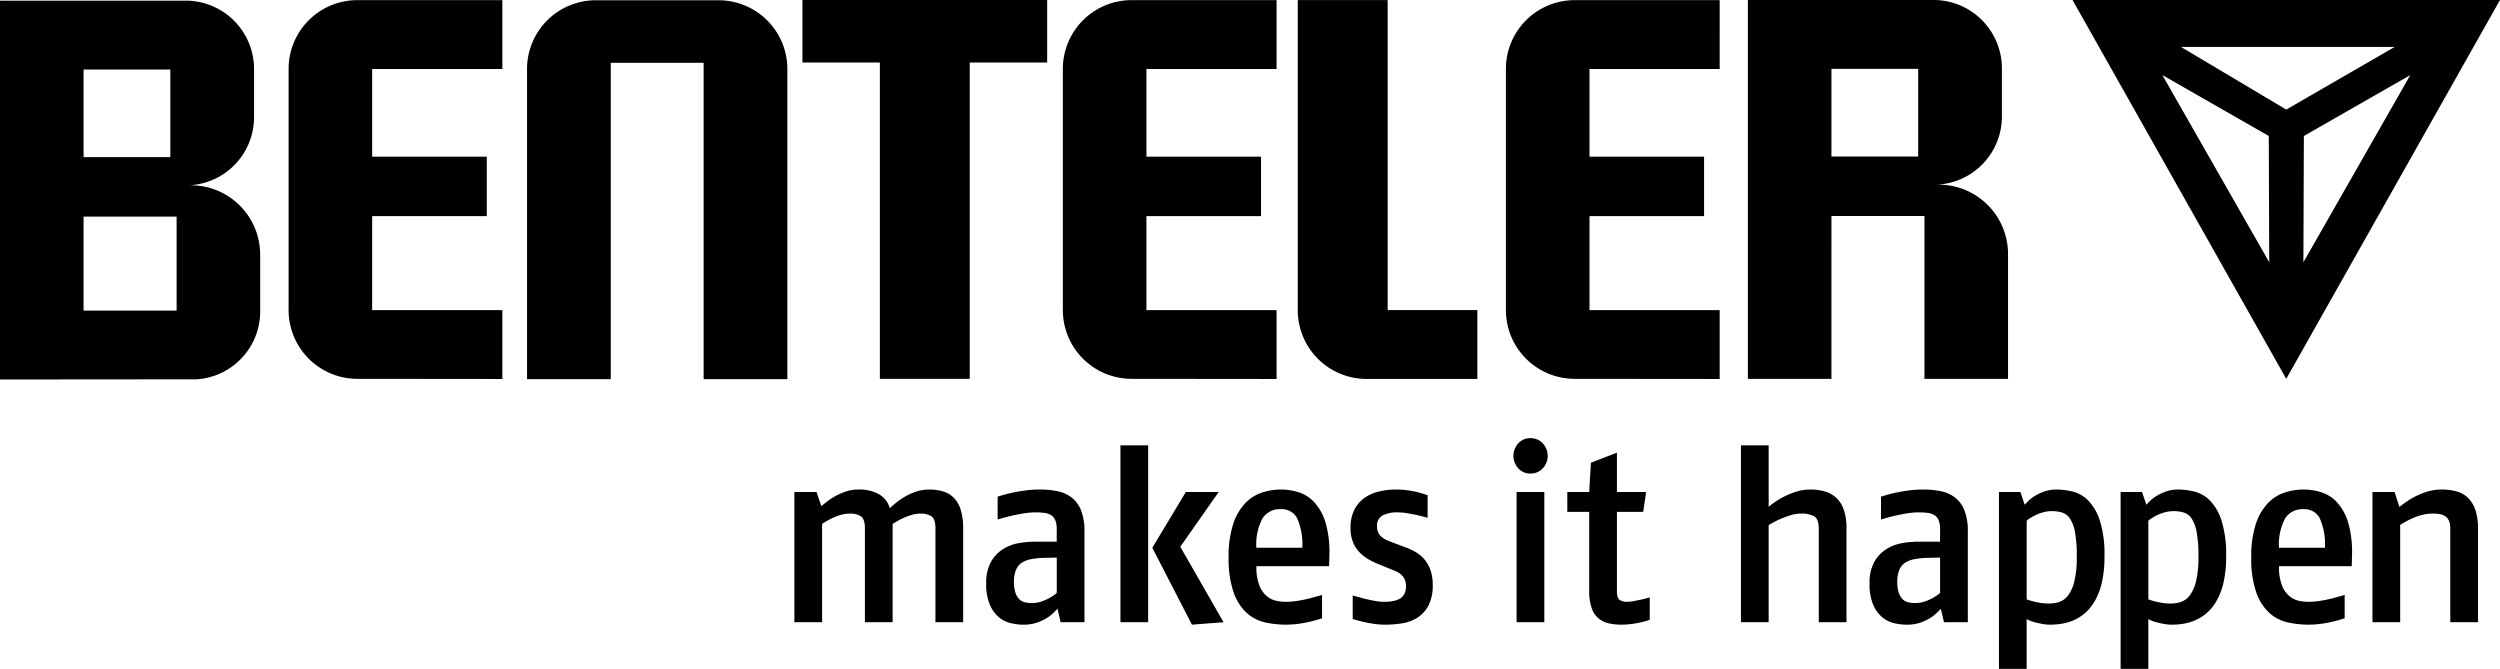 <svg xmlns="http://www.w3.org/2000/svg" width="63.5mm" height="16.99mm" viewBox="0 0 180 48.161">
  <title>Element 1</title>
  <g id="Ebene_2" data-name="Ebene 2">
    <g id="Ebene_1-2" data-name="Ebene 1">
      <g>
        <path d="M69.347,44.8V38.042a4.389,4.389,0,0,0-.175-1.336,2.135,2.135,0,0,0-.49-.858,1.83,1.83,0,0,0-.77-.46,3.354,3.354,0,0,0-.998-.142,2.947,2.947,0,0,0-.98.159,4.422,4.422,0,0,0-.823.38,4.911,4.911,0,0,0-.639.451q-.272.23-.411.354a1.63,1.63,0,0,0-.788-1.009,2.88,2.88,0,0,0-1.436-.336,2.941,2.941,0,0,0-1.051.186,4.885,4.885,0,0,0-.858.416,6.068,6.068,0,0,0-.788.602l-.35-1.026H57.195V44.8h1.996V37.723a6.583,6.583,0,0,1,.63-.371,4.38,4.38,0,0,1,.639-.257,2.37,2.37,0,0,1,.727-.115,1.413,1.413,0,0,1,.797.195q.289.195.289.867V44.8h1.996V37.723a7.475,7.475,0,0,1,.657-.371,4.79,4.79,0,0,1,.648-.257,2.263,2.263,0,0,1,.692-.115,1.413,1.413,0,0,1,.797.195q.289.195.289.867V44.8Zm6.739-2.106a3.362,3.362,0,0,1-.525.363,4.03,4.03,0,0,1-.569.248,2.049,2.049,0,0,1-.692.115,2.27,2.27,0,0,1-.499-.053.853.853,0,0,1-.411-.221,1.173,1.173,0,0,1-.28-.469,2.406,2.406,0,0,1-.105-.779,2.221,2.221,0,0,1,.14-.849,1.148,1.148,0,0,1,.411-.522,1.794,1.794,0,0,1,.674-.265,5.842,5.842,0,0,1,.928-.097l.928-.018v2.548ZM78.081,44.8V38.289a4.042,4.042,0,0,0-.254-1.566,2.201,2.201,0,0,0-.692-.92,2.489,2.489,0,0,0-1.024-.442,6.41,6.41,0,0,0-1.234-.115,8.044,8.044,0,0,0-1.147.08q-.551.08-.972.177t-.928.257v1.645q.07-.018.35-.101t.674-.174q.394-.091.841-.165a5.278,5.278,0,0,1,.849-.073,5.215,5.215,0,0,1,.648.036,1.194,1.194,0,0,1,.481.161.79.79,0,0,1,.306.366,1.717,1.717,0,0,1,.105.669v.875H74.527a6.872,6.872,0,0,0-1.173.106,3.147,3.147,0,0,0-1.138.433,2.569,2.569,0,0,0-.867.92,3.083,3.083,0,0,0-.341,1.548,3.792,3.792,0,0,0,.263,1.539,2.398,2.398,0,0,0,.656.902,2.094,2.094,0,0,0,.867.425,4.084,4.084,0,0,0,.893.106A2.967,2.967,0,0,0,74.746,44.8a3.353,3.353,0,0,0,.77-.398,3.9,3.9,0,0,0,.621-.575l.228.973Zm4.587-12.738H80.672V44.8h1.996V32.062ZM88.096,44.8,84.98,39.368l2.766-3.945H85.382l-2.416,4.016L85.82,44.977,88.096,44.8Zm5.671-5.361H90.458a4.004,4.004,0,0,1,.455-2.141,1.487,1.487,0,0,1,1.313-.637,1.243,1.243,0,0,1,1.156.628,4.651,4.651,0,0,1,.385,2.15Zm1.943.672a7.697,7.697,0,0,0-.271-2.486,3.734,3.734,0,0,0-.823-1.477,2.631,2.631,0,0,0-1.147-.717,4.383,4.383,0,0,0-1.243-.186,4.434,4.434,0,0,0-1.339.212,2.945,2.945,0,0,0-1.217.761,3.953,3.953,0,0,0-.875,1.495,7.328,7.328,0,0,0-.333,2.397,7.286,7.286,0,0,0,.376,2.592,3.585,3.585,0,0,0,.972,1.469,2.943,2.943,0,0,0,1.331.655,7.166,7.166,0,0,0,1.436.15,6.653,6.653,0,0,0,.981-.071q.473-.071.832-.159t.797-.23V42.836q-.506.147-.898.248t-.846.174a5.371,5.371,0,0,1-.855.073,3.585,3.585,0,0,1-.68-.071,1.576,1.576,0,0,1-.689-.33,1.93,1.93,0,0,1-.54-.766,3.623,3.623,0,0,1-.218-1.399h5.235l.017-.655Zm7.287.947a2.493,2.493,0,0,0-.42-.759,2.317,2.317,0,0,0-.604-.521,4.657,4.657,0,0,0-.709-.345l-.893-.335q-.228-.088-.446-.176a1.683,1.683,0,0,1-.394-.221,1.031,1.031,0,0,1-.28-.318.981.981,0,0,1-.105-.486.817.817,0,0,1,.403-.785,2.264,2.264,0,0,1,1.085-.221,4.295,4.295,0,0,1,.692.062q.376.062.7.133t.762.195V35.657q-.35-.125-.665-.205t-.727-.143a5.888,5.888,0,0,0-.884-.063,5.136,5.136,0,0,0-1.261.15,2.978,2.978,0,0,0-1.042.478,2.32,2.32,0,0,0-.709.858,2.847,2.847,0,0,0-.263,1.274,2.645,2.645,0,0,0,.193,1.062,2.297,2.297,0,0,0,.49.734,2.964,2.964,0,0,0,.63.478,6.111,6.111,0,0,0,.63.31l.823.336q.263.106.49.203a1.392,1.392,0,0,1,.385.239,1.027,1.027,0,0,1,.35.832,1.155,1.155,0,0,1-.131.593.874.874,0,0,1-.35.336,1.603,1.603,0,0,1-.508.159,3.982,3.982,0,0,1-.604.044,3.771,3.771,0,0,1-.665-.071q-.385-.071-.735-.159t-.841-.23V44.57q.42.124.762.203t.753.142a5.467,5.467,0,0,0,.814.062,7.827,7.827,0,0,0,1.226-.097,2.892,2.892,0,0,0,1.103-.406,2.306,2.306,0,0,0,.797-.874,3.151,3.151,0,0,0,.307-1.5,3.102,3.102,0,0,0-.158-1.042Zm8.194-5.635h-1.996V44.8h1.996V35.423Zm-.114-3.503a1.181,1.181,0,0,0-.884-.372,1.153,1.153,0,0,0-.875.372,1.338,1.338,0,0,0,0,1.804,1.153,1.153,0,0,0,.875.371,1.181,1.181,0,0,0,.884-.371,1.314,1.314,0,0,0,0-1.804Zm7.705,12.703v-1.61q-.367.106-.621.159t-.534.106a2.567,2.567,0,0,1-.455.053.991.991,0,0,1-.552-.133q-.201-.133-.201-.646V36.856H118.31l.21-1.433h-2.101V32.592l-1.873.725-.123,2.106h-1.576v1.433h1.576v5.679a3.657,3.657,0,0,0,.175,1.238,1.635,1.635,0,0,0,1.226,1.106,4.043,4.043,0,0,0,.911.097,5.752,5.752,0,0,0,1.007-.089,6.559,6.559,0,0,0,.753-.168c.169-.053.265-.085.289-.097Zm14.165.177V38.042a4.009,4.009,0,0,0-.193-1.336,2.126,2.126,0,0,0-.534-.858,2.025,2.025,0,0,0-.823-.46,3.752,3.752,0,0,0-1.059-.142,3.35,3.35,0,0,0-1.138.195,6.383,6.383,0,0,0-.954.425,6.909,6.909,0,0,0-.902.619v-4.423h-1.996V44.8h1.996V37.811a6.89,6.89,0,0,1,.779-.416,7.902,7.902,0,0,1,.753-.283,2.593,2.593,0,0,1,.797-.133,1.892,1.892,0,0,1,.946.195q.332.195.333.902V44.8Zm6.739-2.106a3.372,3.372,0,0,1-.525.363,4.021,4.021,0,0,1-.569.248,2.047,2.047,0,0,1-.692.115,2.268,2.268,0,0,1-.499-.053.852.852,0,0,1-.411-.221,1.171,1.171,0,0,1-.28-.469,2.406,2.406,0,0,1-.105-.779,2.216,2.216,0,0,1,.14-.849,1.148,1.148,0,0,1,.411-.522,1.794,1.794,0,0,1,.674-.265,5.845,5.845,0,0,1,.928-.097l.928-.018v2.548ZM141.683,44.8V38.289a4.037,4.037,0,0,0-.254-1.566,2.201,2.201,0,0,0-.692-.92,2.489,2.489,0,0,0-1.024-.442,6.407,6.407,0,0,0-1.234-.115,8.042,8.042,0,0,0-1.147.08q-.552.08-.972.177t-.928.257v1.645q.07-.018.35-.101t.674-.174q.394-.091.84-.165a5.283,5.283,0,0,1,.849-.073,5.211,5.211,0,0,1,.648.036,1.192,1.192,0,0,1,.482.161.79.79,0,0,1,.306.366,1.716,1.716,0,0,1,.105.669v.875h-1.558a6.876,6.876,0,0,0-1.173.106,3.145,3.145,0,0,0-1.138.433,2.565,2.565,0,0,0-.867.92,3.081,3.081,0,0,0-.342,1.548,3.797,3.797,0,0,0,.263,1.539,2.397,2.397,0,0,0,.657.902,2.094,2.094,0,0,0,.867.425,4.082,4.082,0,0,0,.893.106,2.966,2.966,0,0,0,1.059-.177,3.349,3.349,0,0,0,.77-.398,3.906,3.906,0,0,0,.622-.575l.228.973Zm7.669-2.937a2.702,2.702,0,0,1-.464,1.026,1.328,1.328,0,0,1-.648.46,2.491,2.491,0,0,1-.709.106,3.882,3.882,0,0,1-.525-.035q-.263-.035-.49-.088t-.385-.106c-.105-.035-.175-.059-.21-.071V37.493a1.639,1.639,0,0,1,.245-.186,3.458,3.458,0,0,1,.42-.23,3.247,3.247,0,0,1,.543-.195,2.355,2.355,0,0,1,.613-.08,2.554,2.554,0,0,1,.718.097,1.073,1.073,0,0,1,.569.425,2.56,2.56,0,0,1,.368.973,9.256,9.256,0,0,1,.131,1.76,7.446,7.446,0,0,1-.175,1.804Zm1.83-4.405a3.693,3.693,0,0,0-.849-1.442,2.389,2.389,0,0,0-1.121-.628,5.088,5.088,0,0,0-1.138-.142,2.617,2.617,0,0,0-.858.133,3.431,3.431,0,0,0-.674.309,2.805,2.805,0,0,0-.481.363,3.8,3.8,0,0,0-.28.292l-.315-.92h-1.541V48.161H145.92V44.57a1.645,1.645,0,0,0,.21.106,2.565,2.565,0,0,0,.394.133q.236.062.525.115a3.233,3.233,0,0,0,.587.053,5.556,5.556,0,0,0,.718-.053,3.699,3.699,0,0,0,.84-.221,3.216,3.216,0,0,0,.849-.495,3.314,3.314,0,0,0,.744-.867,4.771,4.771,0,0,0,.534-1.345,8.093,8.093,0,0,0,.201-1.937,7.972,7.972,0,0,0-.341-2.601Zm6.93,4.405a2.701,2.701,0,0,1-.464,1.026,1.328,1.328,0,0,1-.648.46,2.492,2.492,0,0,1-.709.106,3.882,3.882,0,0,1-.525-.035q-.263-.035-.49-.088t-.385-.106c-.105-.035-.175-.059-.21-.071V37.493a1.635,1.635,0,0,1,.245-.186,3.457,3.457,0,0,1,.42-.23,3.244,3.244,0,0,1,.543-.195,2.354,2.354,0,0,1,.613-.08,2.554,2.554,0,0,1,.718.097,1.073,1.073,0,0,1,.569.425,2.56,2.56,0,0,1,.368.973,9.255,9.255,0,0,1,.131,1.76,7.445,7.445,0,0,1-.175,1.804Zm1.83-4.405a3.692,3.692,0,0,0-.849-1.442,2.389,2.389,0,0,0-1.121-.628,5.088,5.088,0,0,0-1.138-.142,2.617,2.617,0,0,0-.858.133,3.43,3.43,0,0,0-.674.309,2.802,2.802,0,0,0-.482.363,3.783,3.783,0,0,0-.28.292l-.315-.92h-1.541V48.161h1.996V44.57a1.66,1.66,0,0,0,.21.106,2.565,2.565,0,0,0,.394.133q.236.062.525.115a3.233,3.233,0,0,0,.587.053,5.555,5.555,0,0,0,.718-.053,3.699,3.699,0,0,0,.84-.221,3.216,3.216,0,0,0,.849-.495,3.314,3.314,0,0,0,.744-.867,4.771,4.771,0,0,0,.534-1.345,8.092,8.092,0,0,0,.201-1.937,7.97,7.97,0,0,0-.342-2.601Zm7.455,1.981h-3.309a4.004,4.004,0,0,1,.455-2.141,1.488,1.488,0,0,1,1.313-.637,1.243,1.243,0,0,1,1.156.628,4.651,4.651,0,0,1,.385,2.15Zm1.943.672a7.697,7.697,0,0,0-.271-2.486,3.735,3.735,0,0,0-.823-1.477,2.631,2.631,0,0,0-1.147-.717,4.383,4.383,0,0,0-1.243-.186,4.433,4.433,0,0,0-1.339.212,2.945,2.945,0,0,0-1.217.761,3.949,3.949,0,0,0-.875,1.495,7.327,7.327,0,0,0-.333,2.397,7.287,7.287,0,0,0,.376,2.592,3.585,3.585,0,0,0,.972,1.469,2.943,2.943,0,0,0,1.331.655,7.166,7.166,0,0,0,1.436.15,6.654,6.654,0,0,0,.98-.071q.473-.071.832-.159t.797-.23V42.836q-.506.147-.898.248t-.846.174a5.372,5.372,0,0,1-.855.073,3.585,3.585,0,0,1-.68-.071,1.576,1.576,0,0,1-.689-.33,1.93,1.93,0,0,1-.54-.766,3.624,3.624,0,0,1-.218-1.399h5.235l.017-.655ZM178.416,44.8V38.042a4.011,4.011,0,0,0-.193-1.336,2.206,2.206,0,0,0-.534-.867,1.895,1.895,0,0,0-.823-.46,3.974,3.974,0,0,0-1.059-.133,3.529,3.529,0,0,0-1.182.195,5.726,5.726,0,0,0-.963.433,7.718,7.718,0,0,0-.902.628l-.35-1.079h-1.593V44.8h1.996V37.794q.403-.247.727-.407a4.721,4.721,0,0,1,.744-.283,3.023,3.023,0,0,1,.858-.124,3.341,3.341,0,0,1,.508.035,1.011,1.011,0,0,1,.403.151.752.752,0,0,1,.271.327,1.446,1.446,0,0,1,.096.584V44.8Z" fill="#000000"/>
        <path d="M180,0H149.221L164.61,27.277,180,0ZM165.845,18.884l.034-9.093,7.662-4.385-7.696,13.478ZM155.691,5.406l7.662,4.385.032,9.093L155.691,5.406Zm16.727-2.027L164.61,7.89l-7.582-4.512Z" fill="#000000"/>
        <path d="M13.61,13.341a4.911,4.911,0,0,0,4.681-4.959V5.004A4.928,4.928,0,0,0,13.497.046H0V27.323l14.166-.012a4.896,4.896,0,0,0,4.566-4.959V18.299A4.997,4.997,0,0,0,13.61,13.341Zm-1.348-2.027H6.017v-6.31h6.245v6.31Zm.453,11.05H6.017V15.596h6.698v6.768Z" fill="#000000"/>
        <path d="M139.457,13.295a4.911,4.911,0,0,0,4.681-4.958V4.959A4.928,4.928,0,0,0,139.344,0h-13.498V27.277h6.018V15.55h6.697V27.277h6.018V18.254a4.997,4.997,0,0,0-5.122-4.958Zm-1.348-2.027h-6.245V4.959h6.245v6.309Z" fill="#000000"/>
        <path d="M98.348,27.284A4.95,4.95,0,0,1,93.44,22.326V.007h6.472V22.326h6.459v4.958Z" fill="#000000"/>
        <polygon points="63.35 27.277 63.35 4.5 57.775 4.5 57.775 0 75.396 0 75.396 4.5 69.821 4.5 69.821 27.277 63.35 27.277 63.35 27.277" fill="#000000"/>
        <path d="M37.946,4.979A4.95,4.95,0,0,1,42.853.02h8.93A4.95,4.95,0,0,1,56.69,4.979V27.297H50.661V4.521H43.975v22.776h-6.029V4.979Z" fill="#000000"/>
        <path d="M25.686,27.276a4.95,4.95,0,0,1-4.907-4.958V4.968A4.95,4.95,0,0,1,25.686.01H36.169V4.968H26.796v6.31h8.251v4.283H26.796v6.768h9.373V27.287l-10.482-.011Z" fill="#000000"/>
        <path d="M81.432,27.276a4.95,4.95,0,0,1-4.907-4.958V4.968A4.95,4.95,0,0,1,81.432.01H91.914V4.968h-9.372v6.31h8.251v4.283H82.542v6.768h9.372V27.287l-10.482-.011Z" fill="#000000"/>
        <path d="M113.334,27.276a4.95,4.95,0,0,1-4.908-4.958V4.968A4.95,4.95,0,0,1,113.334.01h10.483V4.968h-9.373v6.31h8.25v4.283h-8.25v6.768h9.373V27.287l-10.483-.011Z" fill="#000000"/>
      </g>
    </g>
  </g>
</svg>